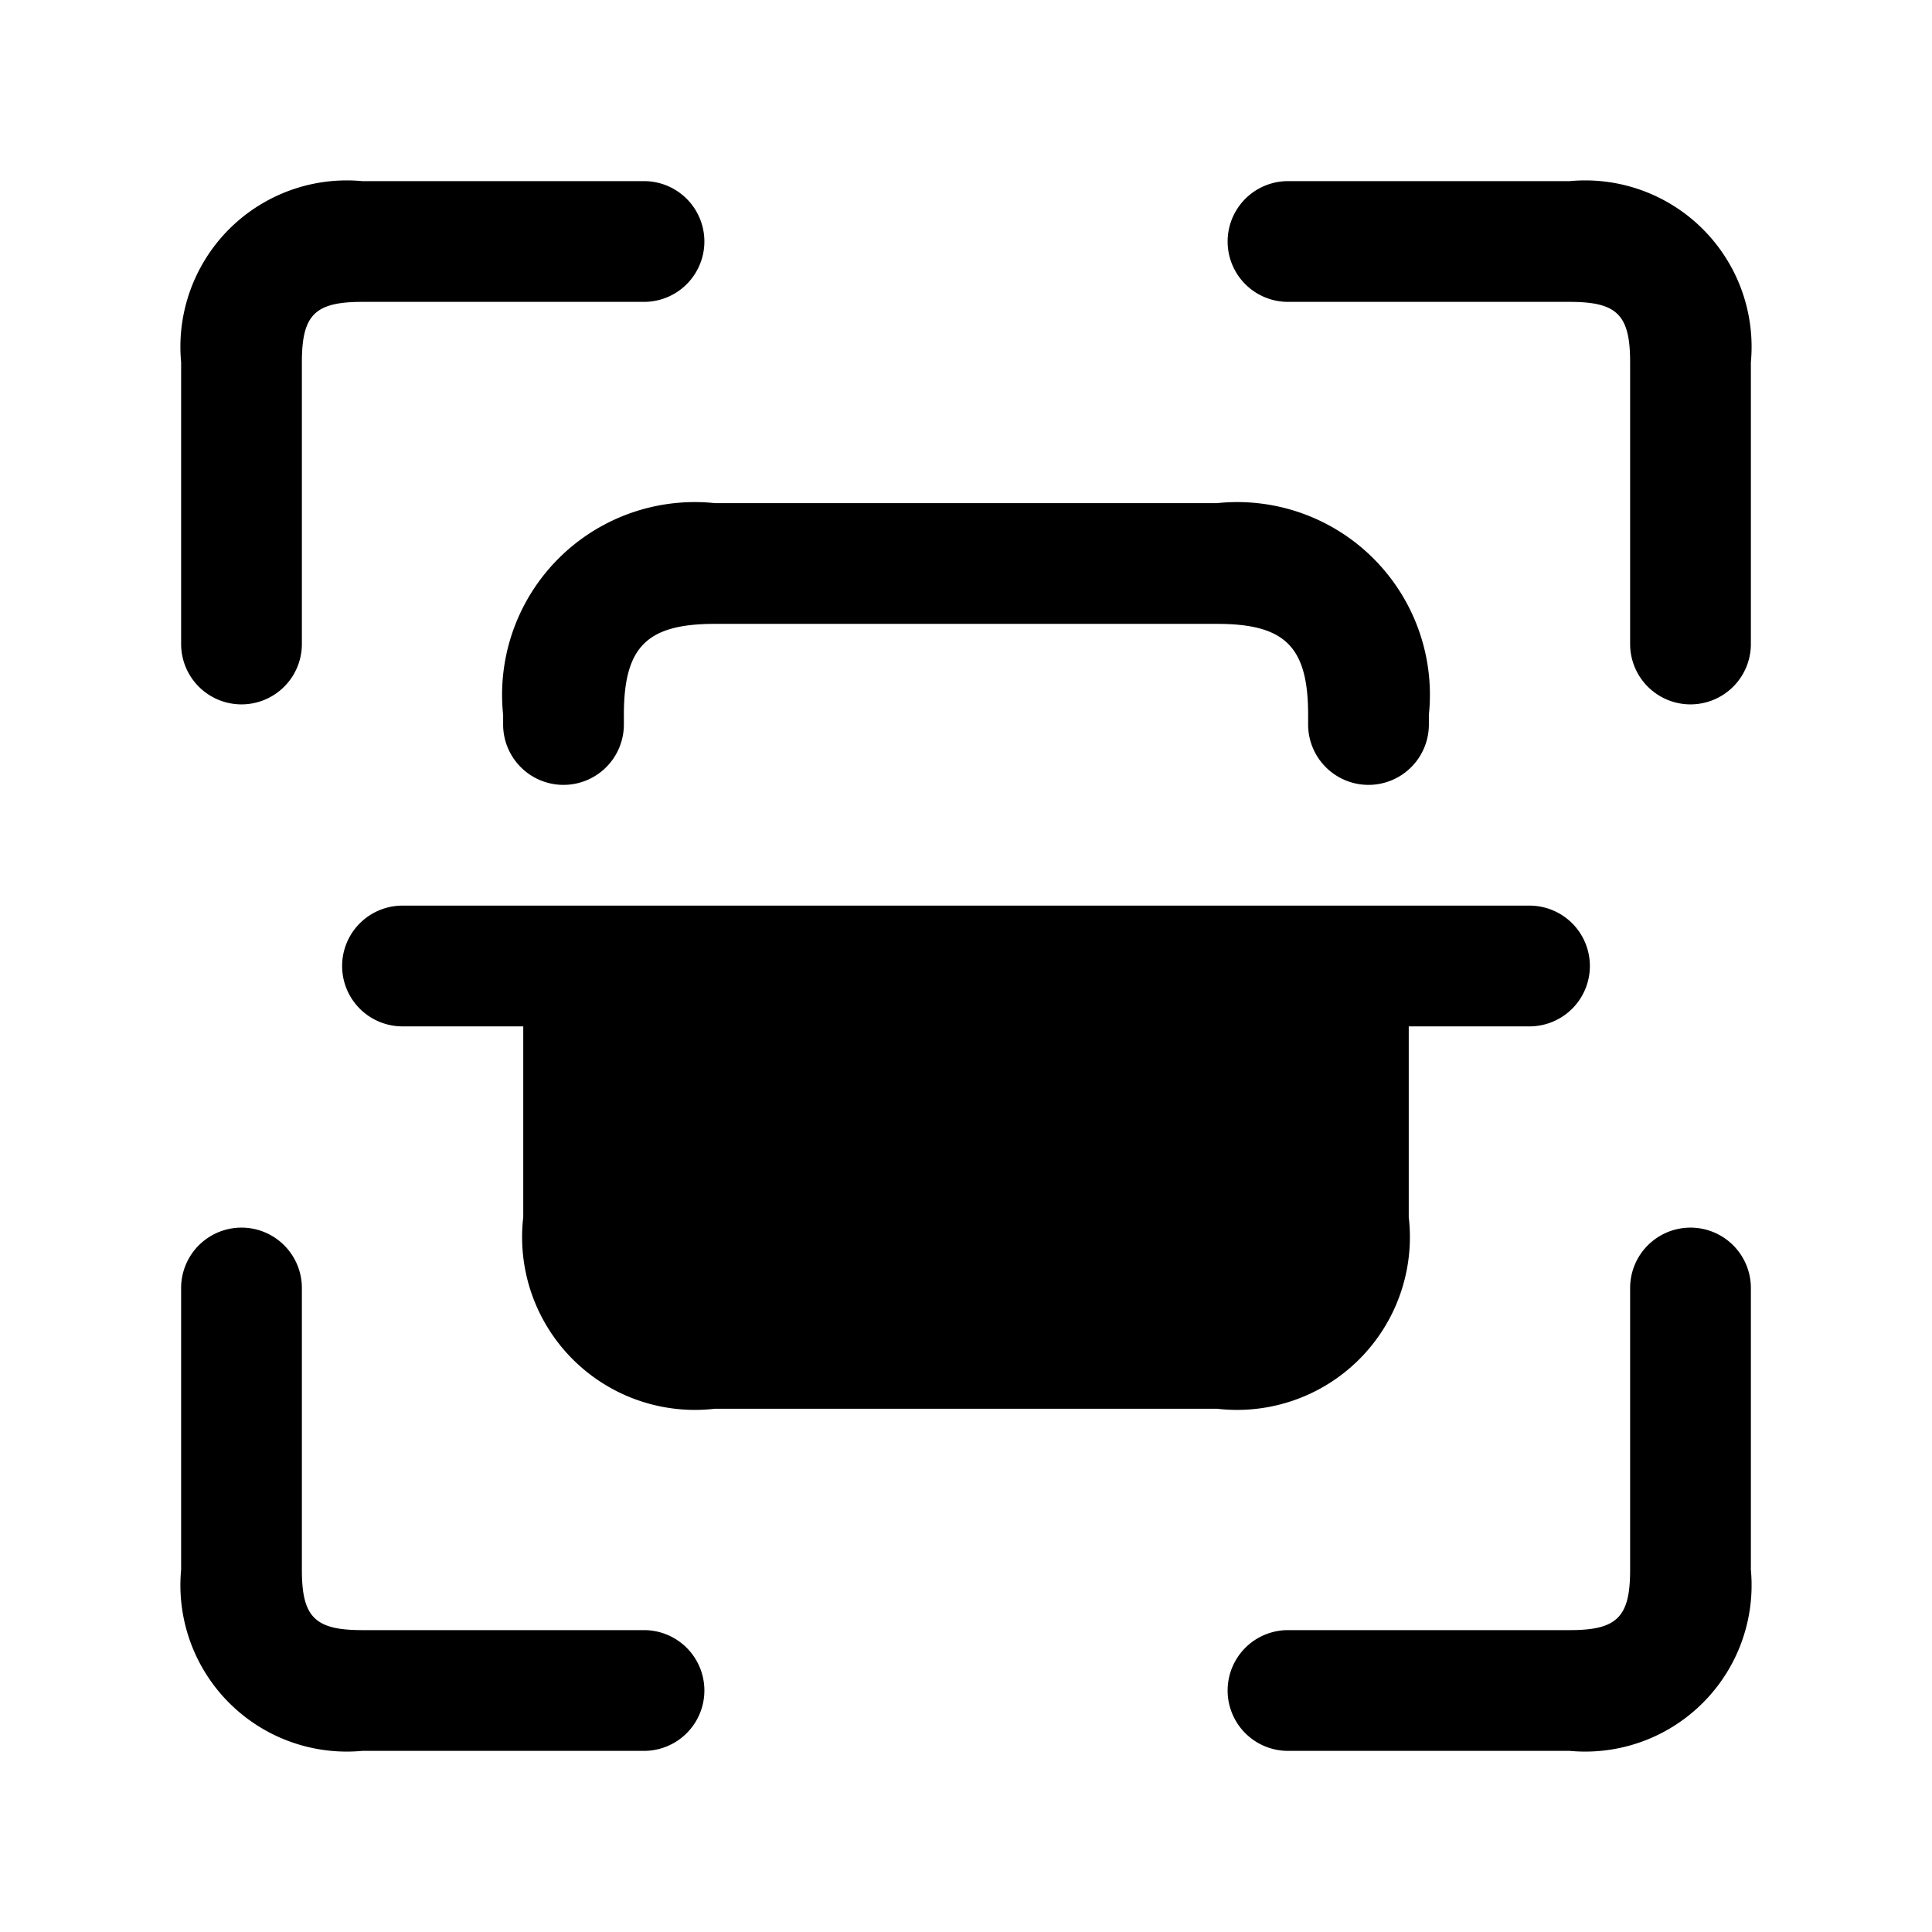 <svg id="Layer" xmlns="http://www.w3.org/2000/svg" viewBox="0 0 24 24"><path id="scanner" class="cls-1" d="M2.25,8V4.5A2.067,2.067,0,0,1,4.5,2.25H8a.75.75,0,0,1,0,1.5H4.5c-.589,0-.75.161-.75.75V8a.75.75,0,0,1-1.5,0ZM8,20.25H4.5c-.589,0-.75-.161-.75-.75V16a.75.75,0,0,0-1.5,0v3.5A2.067,2.067,0,0,0,4.5,21.75H8a.75.75,0,0,0,0-1.5Zm13-5a.75.75,0,0,0-.75.75v3.5c0,.589-.161.75-.75.75H16a.75.75,0,0,0,0,1.5h3.5a2.067,2.067,0,0,0,2.25-2.25V16A.75.75,0,0,0,21,15.25Zm-1.5-13H16a.75.75,0,0,0,0,1.5h3.5c.589,0,.75.161.75.75V8a.75.75,0,0,0,1.5,0V4.5A2.067,2.067,0,0,0,19.5,2.25Zm-2,12.87V12.75H19a.75.75,0,0,0,0-1.5H5a.75.75,0,0,0,0,1.5H6.5v2.37A2.147,2.147,0,0,0,8.88,17.5h6.24A2.147,2.147,0,0,0,17.5,15.12ZM6.25,8.88V9a.75.75,0,0,0,1.5,0V8.88c0-.845.285-1.13,1.13-1.13h6.24c.845,0,1.13.285,1.13,1.13V9a.75.75,0,0,0,1.5,0V8.88a2.394,2.394,0,0,0-2.63-2.63H8.88A2.394,2.394,0,0,0,6.25,8.88Z"/></svg>